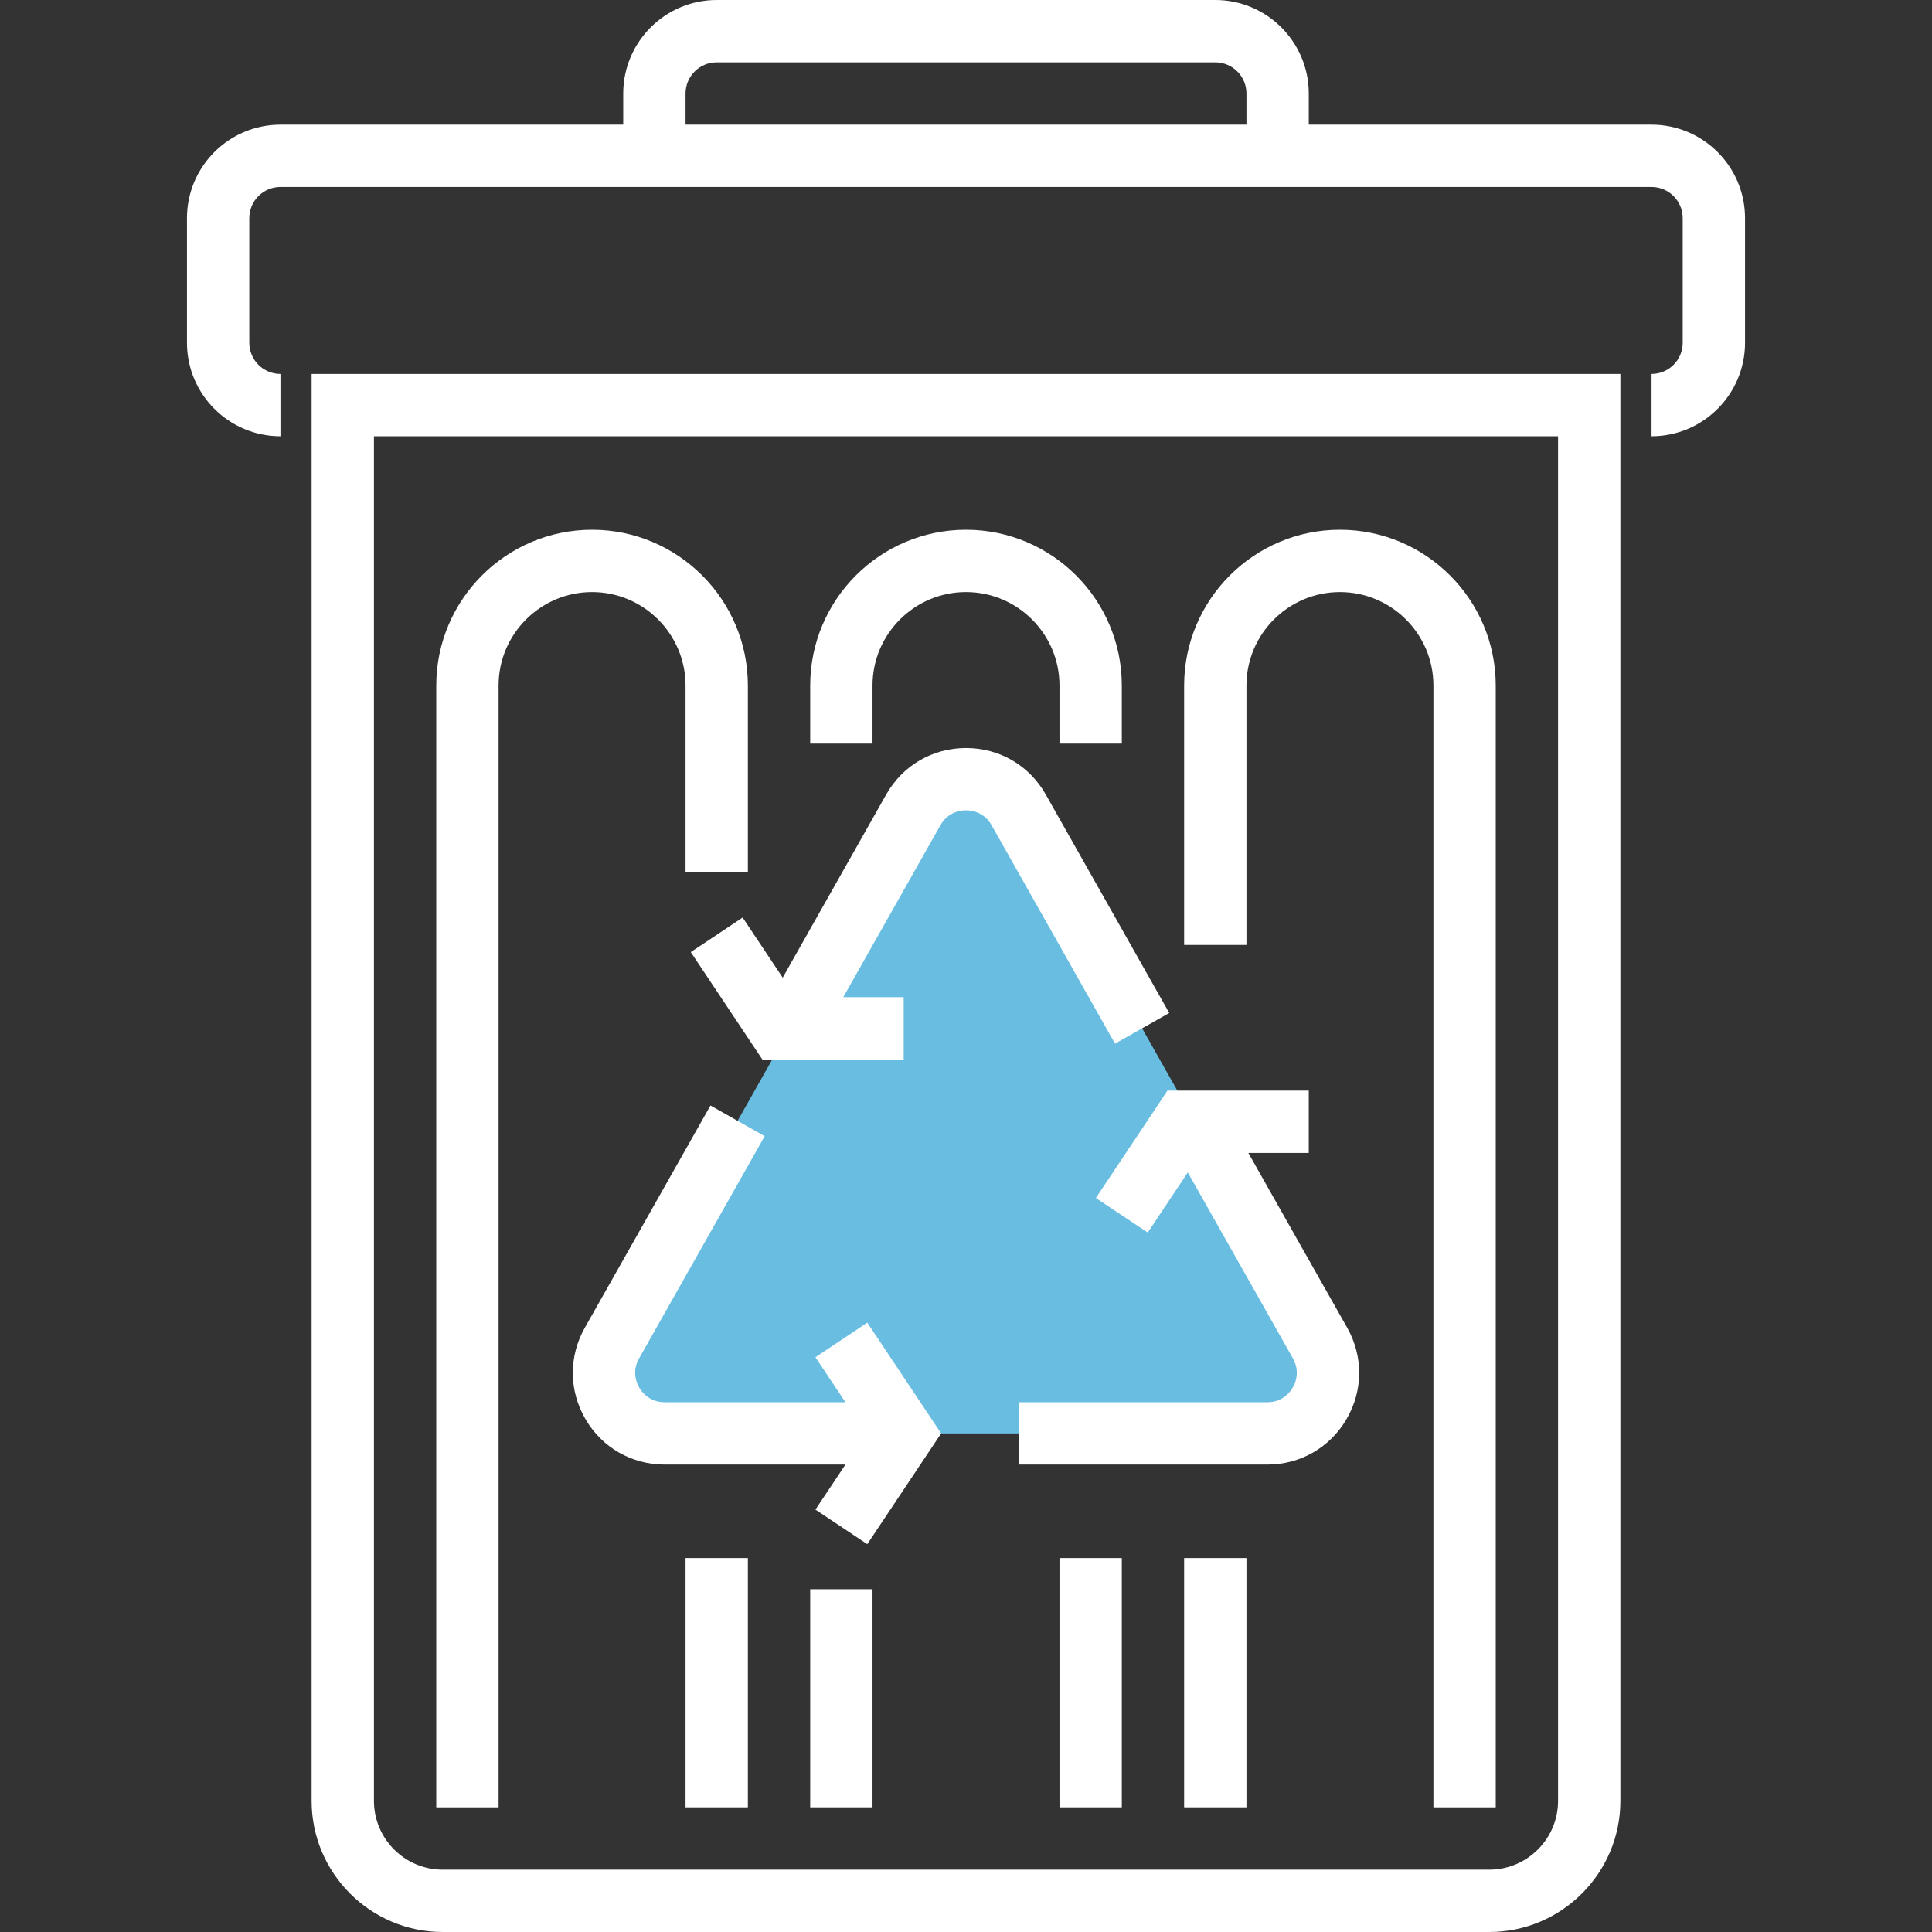<?xml version="1.0" encoding="iso-8859-1"?>
<!-- Generator: Adobe Illustrator 19.0.0, SVG Export Plug-In . SVG Version: 6.00 Build 0)  -->
<svg version="1.1" id="Layer_1" xmlns="http://www.w3.org/2000/svg" xmlns:xlink="http://www.w3.org/1999/xlink" x="0px" y="0px"
	 viewBox="0 0 496 496" style="enable-background:new 0 0 496 496;" xml:space="preserve">
<rect x="0" y="0" width="496" height="496" fill="#333333" stroke="none"/>
<path style="fill:#68bde1;" d="M234.072,208.64l-76.576,135.48c-6.032,10.672,1.672,23.88,13.928,23.88h153.152
	c12.248,0,19.96-13.208,13.928-23.872L261.928,208.64C255.808,197.808,240.192,197.808,234.072,208.64z"/>
<g>
	<path style="fill:#fff;" d="M80,462.336C80,480.896,95.104,496,113.664,496h268.672c18.56,0,33.664-15.104,33.664-33.664V96H80
		V462.336z M96,112h304v350.336c0,9.744-7.92,17.664-17.664,17.664H113.664C103.92,480,96,472.08,96,462.336V112z"/>
	<path style="fill:#fff;" d="M424,32h-88v-8c0-13.232-10.768-24-24-24H184c-13.232,0-24,10.768-24,24v8H72
		c-13.232,0-24,10.768-24,24v32c0,13.232,10.768,24,24,24V96c-4.416,0-8-3.584-8-8V56c0-4.416,3.584-8,8-8h352c4.416,0,8,3.584,8,8
		v32c0,4.416-3.584,8-8,8v16c13.232,0,24-10.768,24-24V56C448,42.768,437.232,32,424,32z M176,24c0-4.416,3.584-8,8-8h128
		c4.416,0,8,3.584,8,8v8H176V24z"/>
	<rect x="176" y="400" style="fill:#fff;" width="16" height="64"/>
	<path style="fill:#fff;" d="M128,176c0-13.232,10.768-24,24-24s24,10.768,24,24v48h16v-48c0-22.056-17.944-40-40-40
		s-40,17.944-40,40v288h16V176z"/>
	<path style="fill:#fff;" d="M224,176c0-13.232,10.768-24,24-24s24,10.768,24,24v14.896h16V176c0-22.056-17.944-40-40-40
		s-40,17.944-40,40v14.896h16V176z"/>
	<rect x="272" y="400" style="fill:#fff;" width="16" height="64"/>
	<rect x="208" y="408" style="fill:#fff;" width="16" height="56"/>
	<path style="fill:#fff;" d="M320,176c0-13.232,10.768-24,24-24s24,10.768,24,24v288h16V176c0-22.056-17.944-40-40-40
		s-40,17.944-40,40v66.584h16V176z"/>
	<rect x="304" y="400" style="fill:#fff;" width="16" height="64"/>
	<path style="fill:#fff;" d="M320.488,296H336v-16h-36.28l-18.376,27.56l13.312,8.872L304.944,301l26.984,47.744
		c1.92,3.4,0.608,6.384-0.048,7.504c-0.664,1.136-2.608,3.752-6.512,3.752h-63.864v16h63.864c8.464,0,16.064-4.368,20.328-11.672
		c4.272-7.312,4.328-16.08,0.168-23.456L320.488,296z"/>
	<path style="fill:#fff;" d="M248,192.04c-8.6,0-16.256,4.472-20.496,11.952l-26.56,47l-10.288-15.432l-13.312,8.872L195.72,272
		H232v-16h-15.512l24.944-44.136c1.96-3.456,5.248-3.832,6.568-3.832c1.32,0,4.608,0.376,6.568,3.832l31.688,56.072l13.92-7.872
		l-31.688-56.072C264.256,196.504,256.6,192.04,248,192.04z"/>
	<path style="fill:#fff;" d="M209.344,348.44l7.704,11.56h-46.416c-3.904,0-5.848-2.616-6.512-3.744
		c-0.656-1.128-1.968-4.112-0.056-7.504l32.256-57.064l-13.92-7.872l-32.264,57.064c-4.16,7.376-4.104,16.144,0.168,23.456
		c4.264,7.296,11.864,11.664,20.328,11.664h46.416l-7.704,11.56l13.312,8.872L241.616,368l-18.96-28.44L209.344,348.44z"/>
</g>
<g>
</g>
<g>
</g>
<g>
</g>
<g>
</g>
<g>
</g>
<g>
</g>
<g>
</g>
<g>
</g>
<g>
</g>
<g>
</g>
<g>
</g>
<g>
</g>
<g>
</g>
<g>
</g>
<g>
</g>
</svg>
